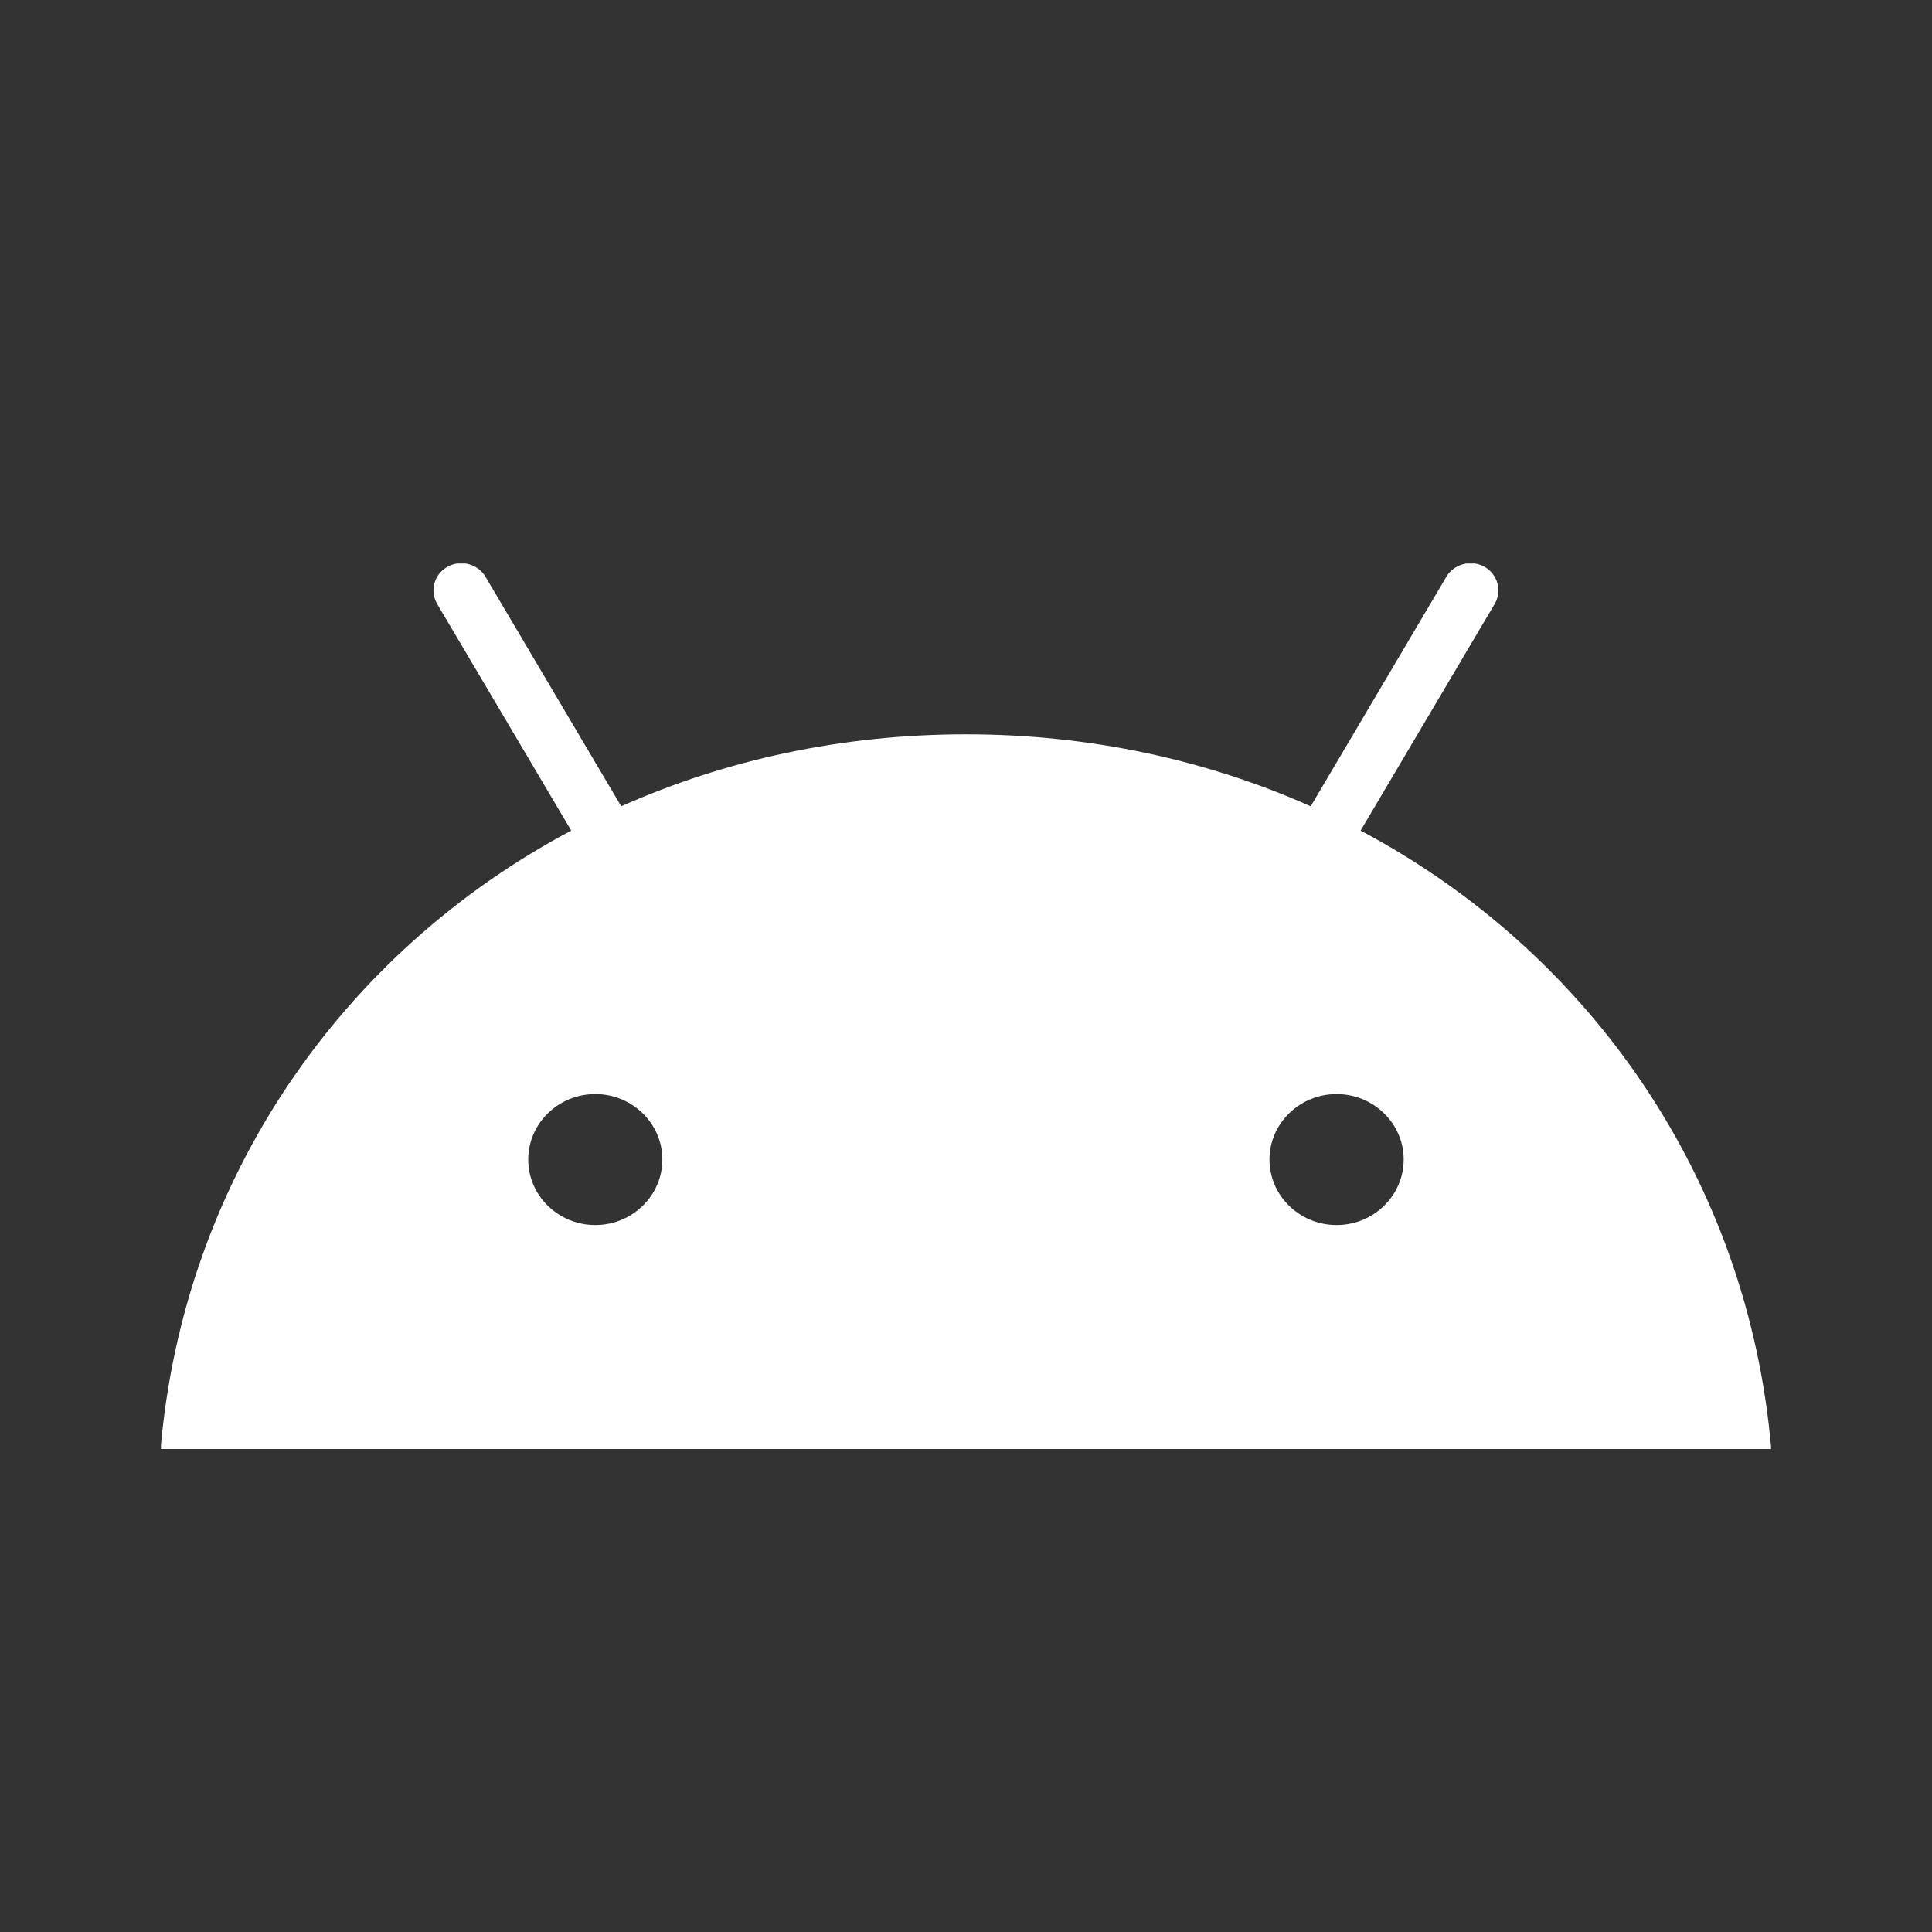 <svg width="24" height="24" viewBox="0 0 24 24" fill="none" xmlns="http://www.w3.org/2000/svg"><rect x="0" y="0" width="24" height="24" fill="#333333" stroke="none"/><g clip-path="url(#clip0_8910_33228)"><path d="M16.604 15.218C16.144 15.218 15.77 14.853 15.77 14.404C15.77 13.956 16.144 13.591 16.604 13.591C17.063 13.591 17.437 13.956 17.437 14.404C17.437 14.853 17.063 15.218 16.604 15.218ZM7.395 15.218C6.936 15.218 6.562 14.853 6.562 14.404C6.562 13.956 6.935 13.591 7.395 13.591C7.854 13.591 8.228 13.956 8.228 14.404C8.228 14.853 7.854 15.218 7.395 15.218ZM16.902 10.318L18.567 7.503C18.613 7.425 18.626 7.333 18.602 7.247C18.578 7.16 18.52 7.086 18.441 7.041C18.361 6.997 18.266 6.984 18.178 7.008C18.089 7.031 18.013 7.087 17.967 7.165L16.282 10.016C14.992 9.442 13.544 9.122 11.999 9.122C10.454 9.122 9.006 9.442 7.717 10.016L6.031 7.165C5.985 7.087 5.909 7.031 5.821 7.008C5.732 6.984 5.637 6.997 5.558 7.041C5.478 7.086 5.42 7.16 5.396 7.247C5.373 7.333 5.385 7.426 5.431 7.503L7.096 10.318C4.237 11.836 2.281 14.662 1.995 18.001H22.003C21.717 14.662 19.761 11.836 16.902 10.318" fill="white"></path></g><defs><clipPath id="clip0_8910_33228"><rect width="20" height="11" fill="white" transform="translate(2 7)"></rect></clipPath></defs></svg>